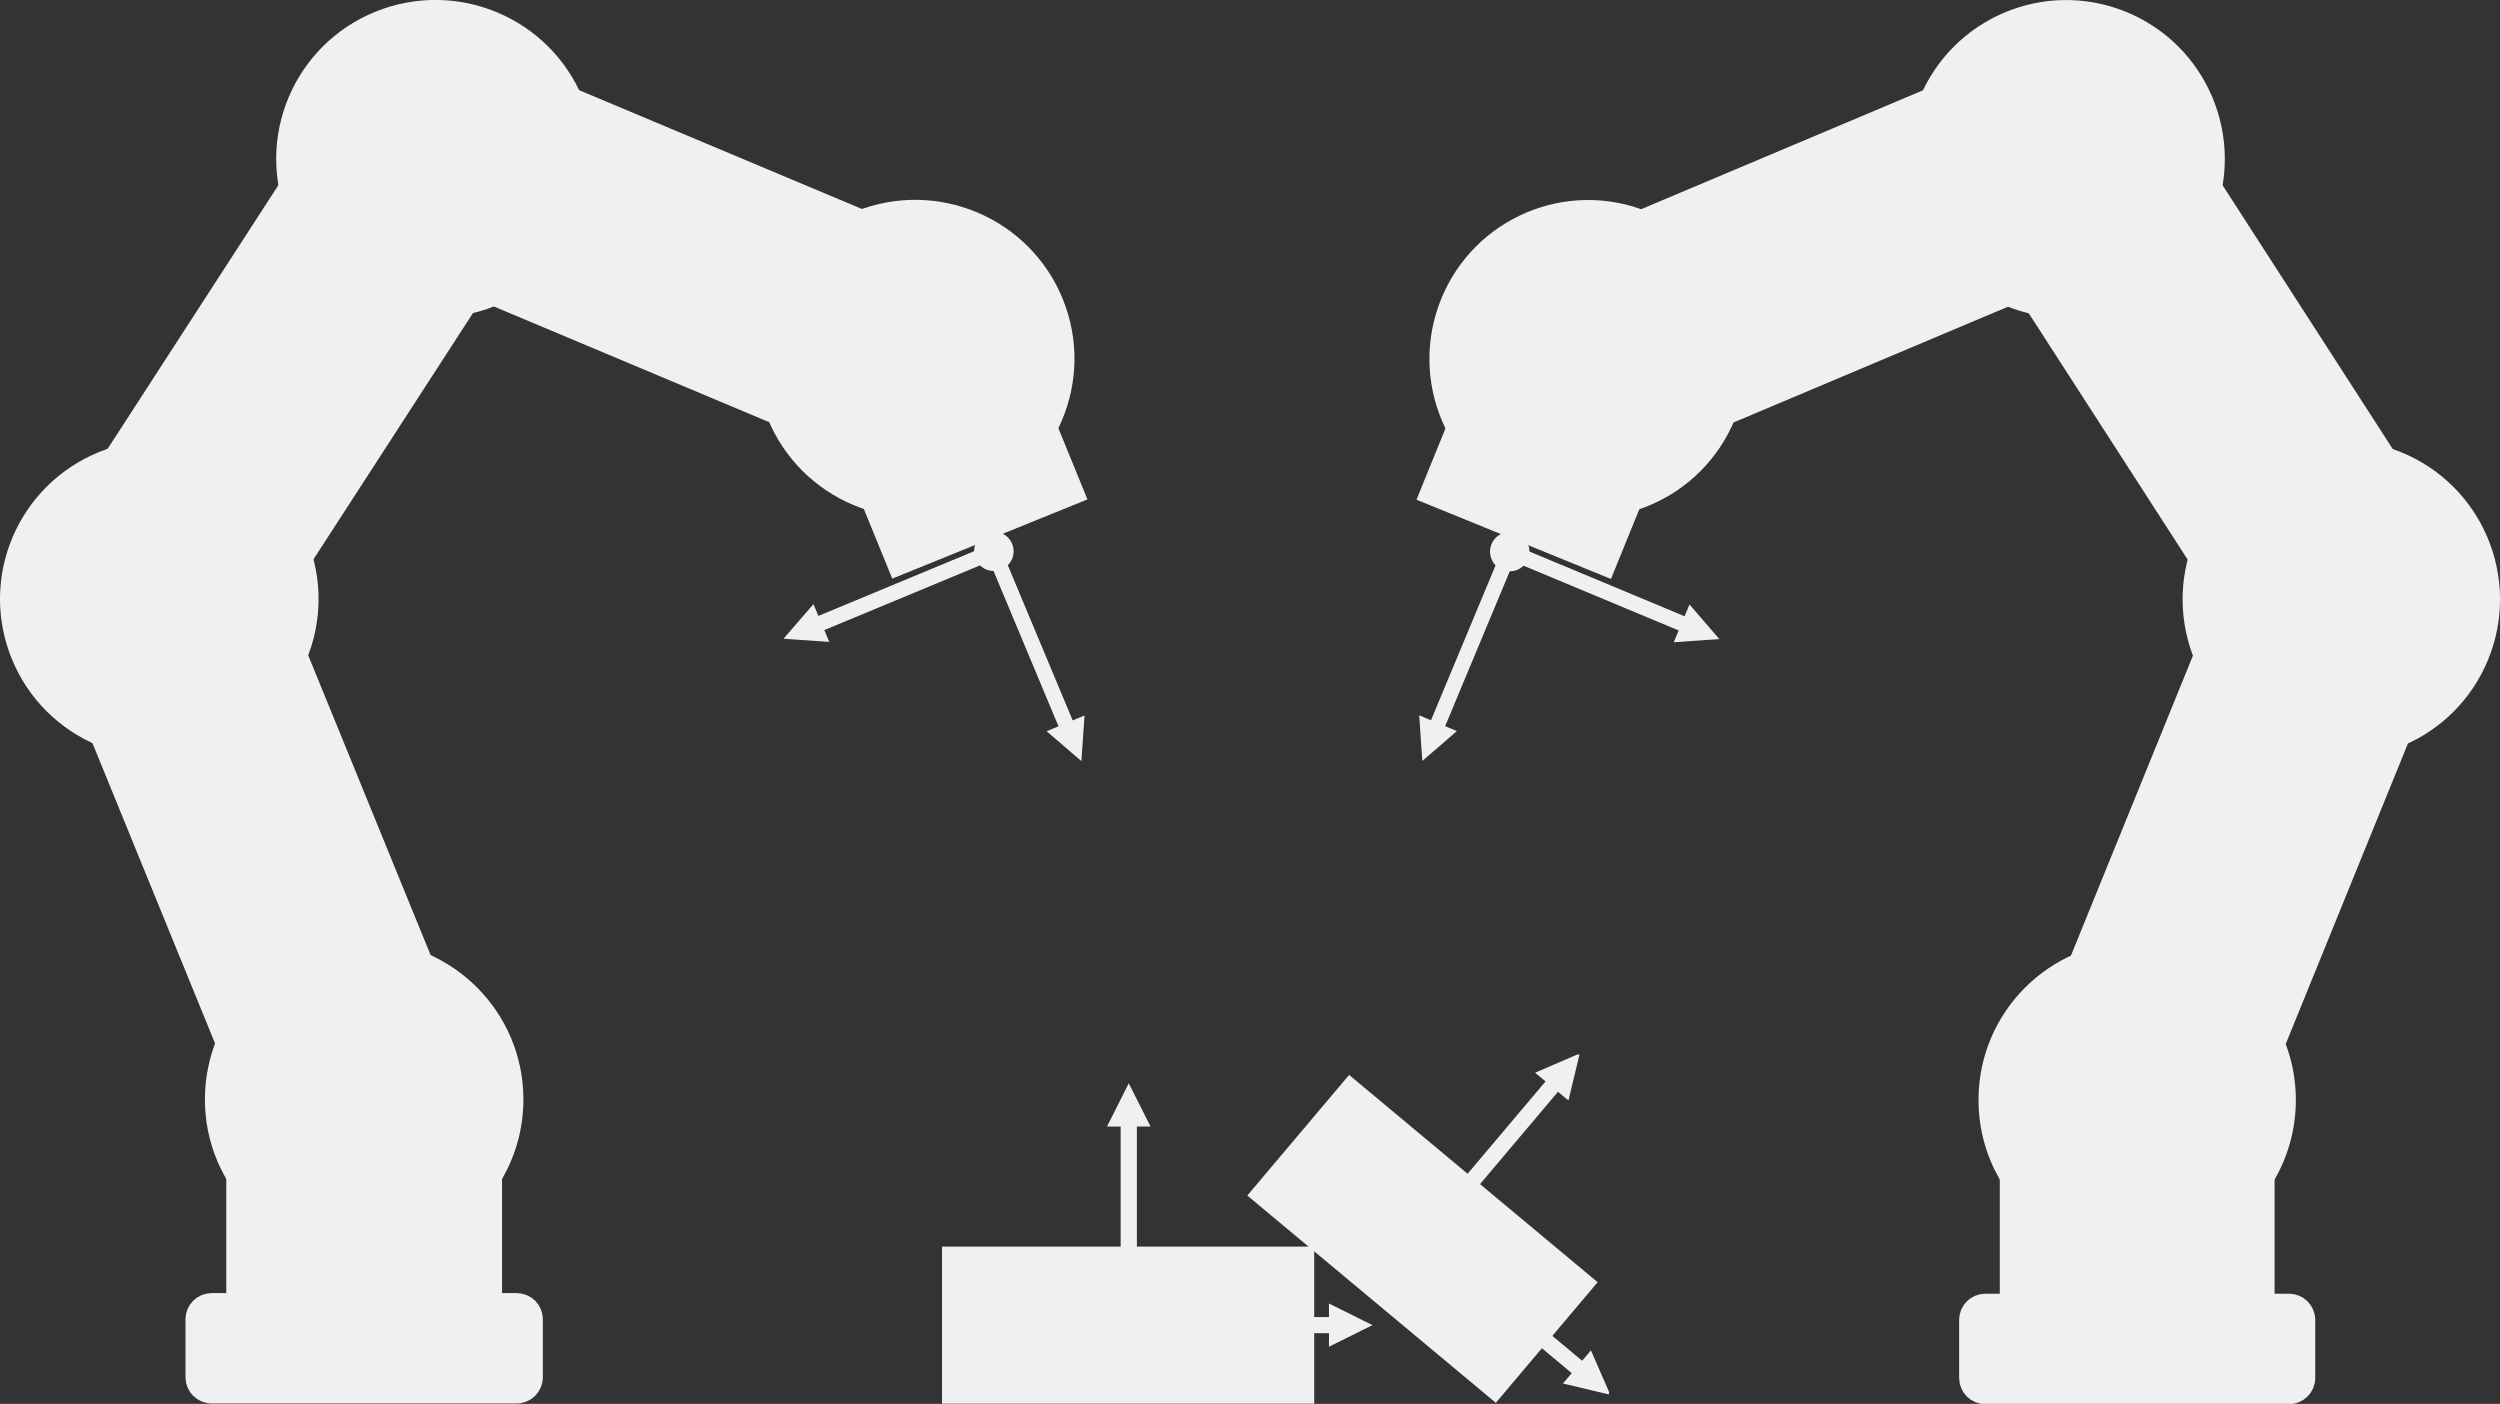 <svg width="780" height="438" xmlns="http://www.w3.org/2000/svg" xmlns:xlink="http://www.w3.org/1999/xlink" xml:space="preserve" overflow="hidden"><rect width="100%" height="100%" fill="#333333" stroke="none"/><defs><clipPath id="clip0"><rect x="249" y="140" width="341" height="439"/></clipPath><clipPath id="clip1"><rect x="249" y="140" width="341" height="439"/></clipPath><clipPath id="clip2"><rect x="249" y="140" width="341" height="439"/></clipPath><clipPath id="clip3"><rect x="691" y="140" width="339" height="439"/></clipPath><clipPath id="clip4"><rect x="691" y="140" width="339" height="439"/></clipPath><clipPath id="clip5"><rect x="691" y="140" width="339" height="439"/></clipPath><clipPath id="clip6"><rect x="543" y="470" width="209" height="109"/></clipPath><clipPath id="clip7"><rect x="543" y="470" width="209" height="109"/></clipPath><clipPath id="clip8"><rect x="543" y="470" width="209" height="109"/></clipPath></defs><g transform="translate(-250 -141)"><g clip-path="url(#clip0)"><g clip-path="url(#clip1)"><g clip-path="url(#clip2)"><path d="M189.095 438 267.633 438 267.633 492.372 189.095 492.372Z" stroke="#F0F0F0" stroke-width="7.25" stroke-miterlimit="8" fill="#F0F0F0" transform="matrix(1.003 0 0 1 134.568 67.781)"/><path d="M176.408 484.82C176.408 482.318 178.437 480.289 180.939 480.289L275.788 480.289C278.291 480.289 280.32 482.318 280.32 484.82L280.32 502.945C280.32 505.447 278.291 507.475 275.788 507.475L180.939 507.475C178.437 507.475 176.408 505.447 176.408 502.945Z" stroke="#F0F0F0" stroke-width="7.25" stroke-miterlimit="8" fill="#F0F0F0" fill-rule="evenodd" transform="matrix(1.003 0 0 1 134.568 67.781)"/><path d="M134.507 272.524 194.939 247.924 260.556 409.117 200.124 433.716Z" stroke="#F0F0F0" stroke-width="7.25" stroke-miterlimit="8" fill="#F0F0F0" fill-rule="evenodd" transform="matrix(1.003 0 0 1 134.568 67.781)"/><path d="M222.912 104.793 277.724 140.186 183.32 286.394 128.506 251.001Z" stroke="#F0F0F0" stroke-width="7.25" stroke-miterlimit="8" fill="#F0F0F0" fill-rule="evenodd" transform="matrix(1.003 0 0 1 134.568 67.781)"/><path d="M390.332 145.359 364.995 205.485 257.623 160.239 282.959 100.113Z" stroke="#F0F0F0" stroke-width="7.25" stroke-miterlimit="8" fill="#F0F0F0" fill-rule="evenodd" transform="matrix(1.003 0 0 1 134.568 67.781)"/><path d="M124.348 276.506C115.291 254.257 125.985 228.876 148.235 219.819 170.486 210.761 195.866 221.455 204.923 243.706 213.982 265.957 203.287 291.336 181.036 300.394 158.785 309.451 133.406 298.757 124.348 276.506Z" stroke="#F0F0F0" stroke-width="12.083" stroke-miterlimit="8" fill="#F0F0F0" fill-rule="evenodd" transform="matrix(1.003 0 0 1 134.568 67.781)"/><path d="M210.264 139.15C201.207 116.9 211.902 91.52 234.153 82.463 256.402 73.405 281.783 84.1 290.84 106.351 299.898 128.601 289.203 153.98 266.953 163.038 244.702 172.095 219.323 161.401 210.264 139.15Z" stroke="#F0F0F0" stroke-width="12.083" stroke-miterlimit="8" fill="#F0F0F0" fill-rule="evenodd" transform="matrix(1.003 0 0 1 134.568 67.781)"/><path d="M453.157 228.948 392.725 253.548 376.739 214.279 437.17 189.678Z" stroke="#F0F0F0" stroke-width="0.302" stroke-miterlimit="8" fill="#F0F0F0" fill-rule="evenodd" transform="matrix(1.003 0 0 1 134.568 67.781)"/><path d="M359.482 201.518C350.425 179.268 361.12 153.887 383.371 144.83 405.622 135.772 431.001 146.467 440.058 168.717 449.116 190.968 438.421 216.347 416.171 225.406 393.92 234.463 368.541 223.768 359.482 201.518Z" stroke="#F0F0F0" stroke-width="12.083" stroke-miterlimit="8" fill="#F0F0F0" fill-rule="evenodd" transform="matrix(1.003 0 0 1 134.568 67.781)"/><path d="M184.866 416.251C184.866 392.228 204.341 372.753 228.364 372.753 252.387 372.753 271.862 392.228 271.862 416.251 271.862 440.275 252.387 459.748 228.364 459.748 204.341 459.748 184.866 440.275 184.866 416.251Z" stroke="#F0F0F0" stroke-width="12.083" stroke-miterlimit="8" fill="#F0F0F0" fill-rule="evenodd" transform="matrix(1.003 0 0 1 134.568 67.781)"/><path d="M1.813-2.64388e-06 1.813 56.209-1.813 56.209-1.813 2.64388e-06ZM5.44 54.395 9.51797e-05 65.274-5.439 54.395Z" stroke="#F0F0F0" stroke-width="1.165" fill="#F0F0F0" transform="matrix(-0.925 0.385 0.386 0.923 561.696 317.021)"/><path d="M428.258 243.551C429.183 245.768 428.134 248.316 425.917 249.239 423.699 250.164 421.153 249.116 420.228 246.898 419.304 244.681 420.353 242.135 422.57 241.21 424.786 240.285 427.334 241.333 428.258 243.551Z" stroke="#F0F0F0" stroke-width="3.625" stroke-miterlimit="8" fill="#F0F0F0" fill-rule="evenodd" transform="matrix(1.003 0 0 1 134.568 67.781)"/><path d="M420.926 248.571 369.067 270.191 367.673 266.846 419.532 245.225ZM372.136 272.84 360.005 272.006 367.95 262.803Z" stroke="#F0F0F0" stroke-width="1.165" fill="#F0F0F0" transform="matrix(1.003 0 0 1 134.568 67.781)"/></g></g></g><g clip-path="url(#clip3)"><g clip-path="url(#clip4)"><g clip-path="url(#clip5)"><path d="M188.983 437.74 267.475 437.74 267.475 492.081 188.983 492.081Z" stroke="#F0F0F0" stroke-width="7.245" stroke-miterlimit="8" fill="#F0F0F0" transform="matrix(-1 0 0 1.001 1145.03 67.781)"/><path d="M176.303 484.532C176.303 482.032 178.331 480.004 180.832 480.004L275.625 480.004C278.126 480.004 280.154 482.032 280.154 484.532L280.154 502.646C280.154 505.147 278.126 507.175 275.625 507.175L180.832 507.175C178.331 507.175 176.303 505.147 176.303 502.646Z" stroke="#F0F0F0" stroke-width="7.245" stroke-miterlimit="8" fill="#F0F0F0" fill-rule="evenodd" transform="matrix(-1 0 0 1.001 1145.03 67.781)"/><path d="M134.427 272.362 194.824 247.778 260.402 408.875 200.005 433.459Z" stroke="#F0F0F0" stroke-width="7.245" stroke-miterlimit="8" fill="#F0F0F0" fill-rule="evenodd" transform="matrix(-1 0 0 1.001 1145.03 67.781)"/><path d="M222.779 104.731 277.56 140.103 183.211 286.224 128.431 250.852Z" stroke="#F0F0F0" stroke-width="7.245" stroke-miterlimit="8" fill="#F0F0F0" fill-rule="evenodd" transform="matrix(-1 0 0 1.001 1145.03 67.781)"/><path d="M390.1 145.272 364.779 205.364 257.47 160.145 282.792 100.054Z" stroke="#F0F0F0" stroke-width="7.245" stroke-miterlimit="8" fill="#F0F0F0" fill-rule="evenodd" transform="matrix(-1 0 0 1.001 1145.03 67.781)"/><path d="M124.274 276.343C115.222 254.105 125.91 228.74 148.147 219.688 170.385 210.636 195.75 221.324 204.802 243.562 213.854 265.799 203.166 291.164 180.928 300.216 158.691 309.268 133.326 298.579 124.274 276.343Z" stroke="#F0F0F0" stroke-width="12.075" stroke-miterlimit="8" fill="#F0F0F0" fill-rule="evenodd" transform="matrix(-1 0 0 1.001 1145.03 67.781)"/><path d="M210.14 139.068C201.088 116.831 211.776 91.466 234.014 82.414 256.25 73.362 281.616 84.05 290.668 106.287 299.72 128.525 289.031 153.89 266.795 162.942 244.557 171.994 219.193 161.305 210.14 139.068Z" stroke="#F0F0F0" stroke-width="12.075" stroke-miterlimit="8" fill="#F0F0F0" fill-rule="evenodd" transform="matrix(-1 0 0 1.001 1145.03 67.781)"/><path d="M452.888 228.813 392.492 253.398 376.516 214.152 436.912 189.567Z" stroke="#F0F0F0" stroke-width="0.302" stroke-miterlimit="8" fill="#F0F0F0" fill-rule="evenodd" transform="matrix(-1 0 0 1.001 1145.03 67.781)"/><path d="M359.27 201.398C350.217 179.161 360.907 153.796 383.143 144.744 405.381 135.692 430.746 146.38 439.797 168.617 448.851 190.855 438.162 216.22 415.924 225.272 393.688 234.324 368.322 223.636 359.27 201.398Z" stroke="#F0F0F0" stroke-width="12.075" stroke-miterlimit="8" fill="#F0F0F0" fill-rule="evenodd" transform="matrix(-1 0 0 1.001 1145.03 67.781)"/><path d="M184.756 416.004C184.756 391.995 204.22 372.532 228.229 372.532 252.237 372.532 271.701 391.995 271.701 416.004 271.701 440.013 252.237 459.476 228.229 459.476 204.22 459.476 184.756 440.013 184.756 416.004Z" stroke="#F0F0F0" stroke-width="12.075" stroke-miterlimit="8" fill="#F0F0F0" fill-rule="evenodd" transform="matrix(-1 0 0 1.001 1145.03 67.781)"/><path d="M1.812-2.64144e-06 1.812 56.157-1.811 56.157-1.812 2.64144e-06ZM5.435 54.345 9.50916e-05 65.214-5.434 54.345Z" stroke="#F0F0F0" stroke-width="1.166" fill="#F0F0F0" transform="matrix(0.923 0.385 -0.385 0.923 719.375 317.021)"/><path d="M428.004 243.406C428.927 245.622 427.88 248.168 425.664 249.092 423.449 250.015 420.902 248.968 419.979 246.752 419.056 244.536 420.103 241.991 422.319 241.066 424.534 240.142 427.081 241.19 428.004 243.406Z" stroke="#F0F0F0" stroke-width="3.623" stroke-miterlimit="8" fill="#F0F0F0" fill-rule="evenodd" transform="matrix(-1 0 0 1.001 1145.03 67.781)"/><path d="M420.676 248.423 368.849 270.031 367.454 266.688 419.283 245.08ZM371.915 272.678 359.792 271.844 367.732 262.646Z" stroke="#F0F0F0" stroke-width="1.166" fill="#F0F0F0" transform="matrix(-1 0 0 1.001 1145.03 67.781)"/></g></g></g><g clip-path="url(#clip6)"><g clip-path="url(#clip7)"><g clip-path="url(#clip8)"><path d="M363.052 490.087 474.611 490.087 474.611 535.226 363.052 535.226Z" stroke="#F0F0F0" stroke-width="3.869" stroke-miterlimit="8" fill="#F0F0F0" transform="matrix(1.006 0 0 1 180.628 41.782)"/><path d="M532.633 534.173 458.52 471.985 487.611 437.317 561.723 499.505Z" stroke="#F0F0F0" stroke-width="3.869" stroke-miterlimit="8" fill="#F0F0F0" fill-rule="evenodd" transform="matrix(1.006 0 0 1 180.628 41.782)"/><path d="M1.939-2.82751e-06 1.939 60.112-1.939 60.112-1.939 2.82751e-06ZM5.817 58.173 0 69.808-5.817 58.173Z" stroke="#F0F0F0" stroke-width="1.165" fill="#F0F0F0" transform="matrix(0.769 0.641 0.645 -0.764 697.013 524.014)"/><path d="M506.908 482.805C508.556 480.841 511.485 480.584 513.449 482.232 515.413 483.88 515.669 486.809 514.021 488.774 512.372 490.738 509.444 490.994 507.48 489.346 505.516 487.698 505.259 484.769 506.908 482.805Z" stroke="#F0F0F0" stroke-width="3.869" stroke-miterlimit="8" fill="#F0F0F0" fill-rule="evenodd" transform="matrix(1.006 0 0 1 180.628 41.782)"/><path d="M515.265 487.292 561.205 525.84 558.718 528.804 512.778 490.256ZM562.21 521.632 567.372 533.54 554.749 530.525Z" stroke="#F0F0F0" stroke-width="1.165" fill="#F0F0F0" transform="matrix(1.006 0 0 1 180.628 41.782)"/><path d="M1.935-2.82087e-06 1.935 59.971-1.934 59.971-1.935 2.82087e-06ZM5.804 58.037 0 69.644-5.804 58.037Z" stroke="#F0F0F0" stroke-width="1.165" fill="#F0F0F0" transform="matrix(1.006 0 0 -1 602.177 549.926)"/><path d="M413.995 512.657C413.995 510.164 416.16 508.143 418.831 508.143 421.503 508.143 423.667 510.164 423.667 512.657 423.667 515.149 421.503 517.171 418.831 517.171 416.16 517.171 413.995 515.149 413.995 512.657Z" stroke="#F0F0F0" stroke-width="3.869" stroke-miterlimit="8" fill="#F0F0F0" fill-rule="evenodd" transform="matrix(1.006 0 0 1 180.628 41.782)"/><path d="M423.667 510.723 483.639 510.723 483.639 514.591 423.667 514.591ZM481.704 506.853 493.311 512.657 481.704 518.46Z" stroke="#F0F0F0" stroke-width="1.165" fill="#F0F0F0" transform="matrix(1.006 0 0 1 180.628 41.782)"/></g></g></g></g></svg>